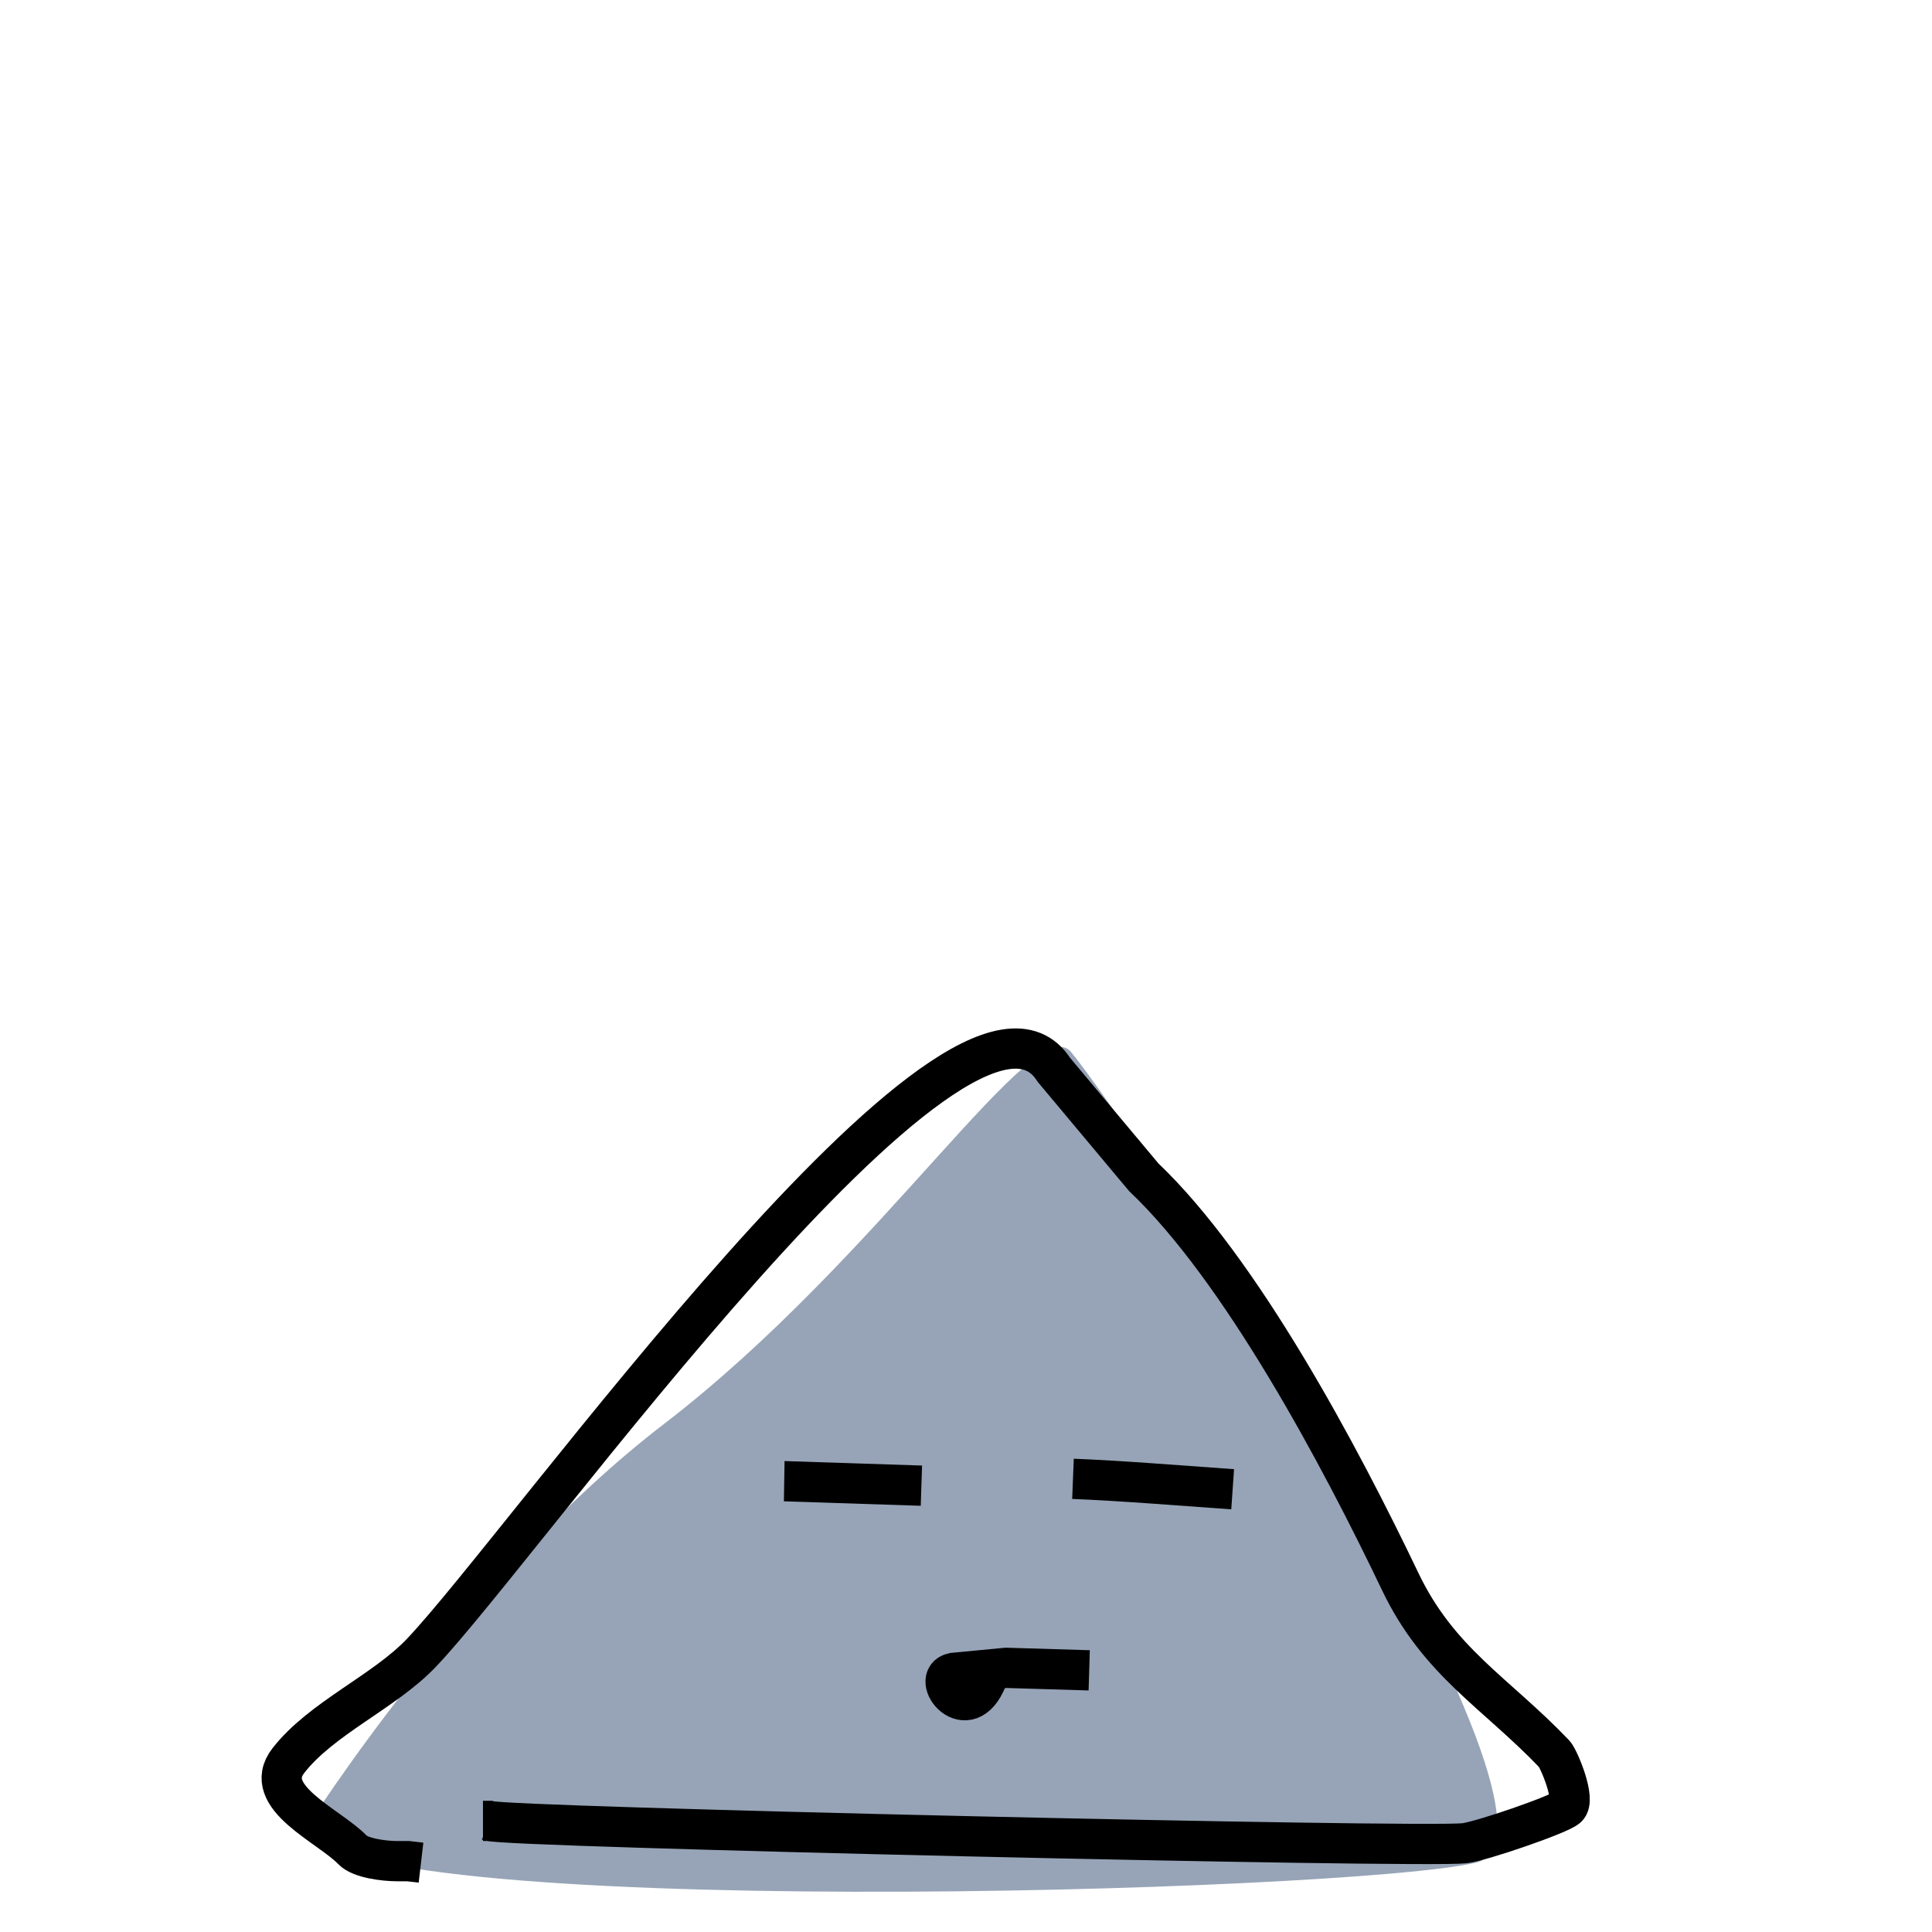 <?xml version="1.0" encoding="UTF-8"?>
<svg width="48px" height="48px" style="background-color:#ffffff00" version="1.1" viewBox="0 0 48 48" xml:space="preserve" xmlns="http://www.w3.org/2000/svg">
	
		<path class="colorA" d="m7.627 45.389s3.916-6.209 8.873-10.014c5.375-4.125 9.216-10.329 10.111-9.237 1.7 2.073 13.175 19.399 10.058 20.14-3.117 0.74-28.476 1.481-29.042-0.888z" fill="#97a4b7"/>
		<g fill="none" stroke="#000">
			<path d="m10.46 46.277-0.319-0.037h-0.266c-0.336 0-0.922-0.076-1.116-0.278-0.579-0.605-2.298-1.316-1.594-2.221 0.816-1.05 2.376-1.706 3.294-2.666 2.553-2.668 13.459-18.048 15.725-14.494l2.231 2.666c2.414 2.294 4.871 6.906 6.375 10.051 0.955 1.995 2.367 2.752 3.825 4.276 0.111 0.116 0.544 1.137 0.319 1.333-0.206 0.18-2.152 0.845-2.55 0.888-1.094 0.12-23.839-0.4-24.226-0.555h-0.159"/>
			<path d="m19.527 36.8h-0.035l3.4 0.111"/>
			<path d="m26.658 36.741c1.216 0.048 2.672 0.169 3.967 0.259"/>
			<path d="m24.524 41.704c-0.493 1.231-1.44-0.021-0.837-0.142l1.312-0.125 2.062 0.062"/>
		</g>
	
	
</svg>
